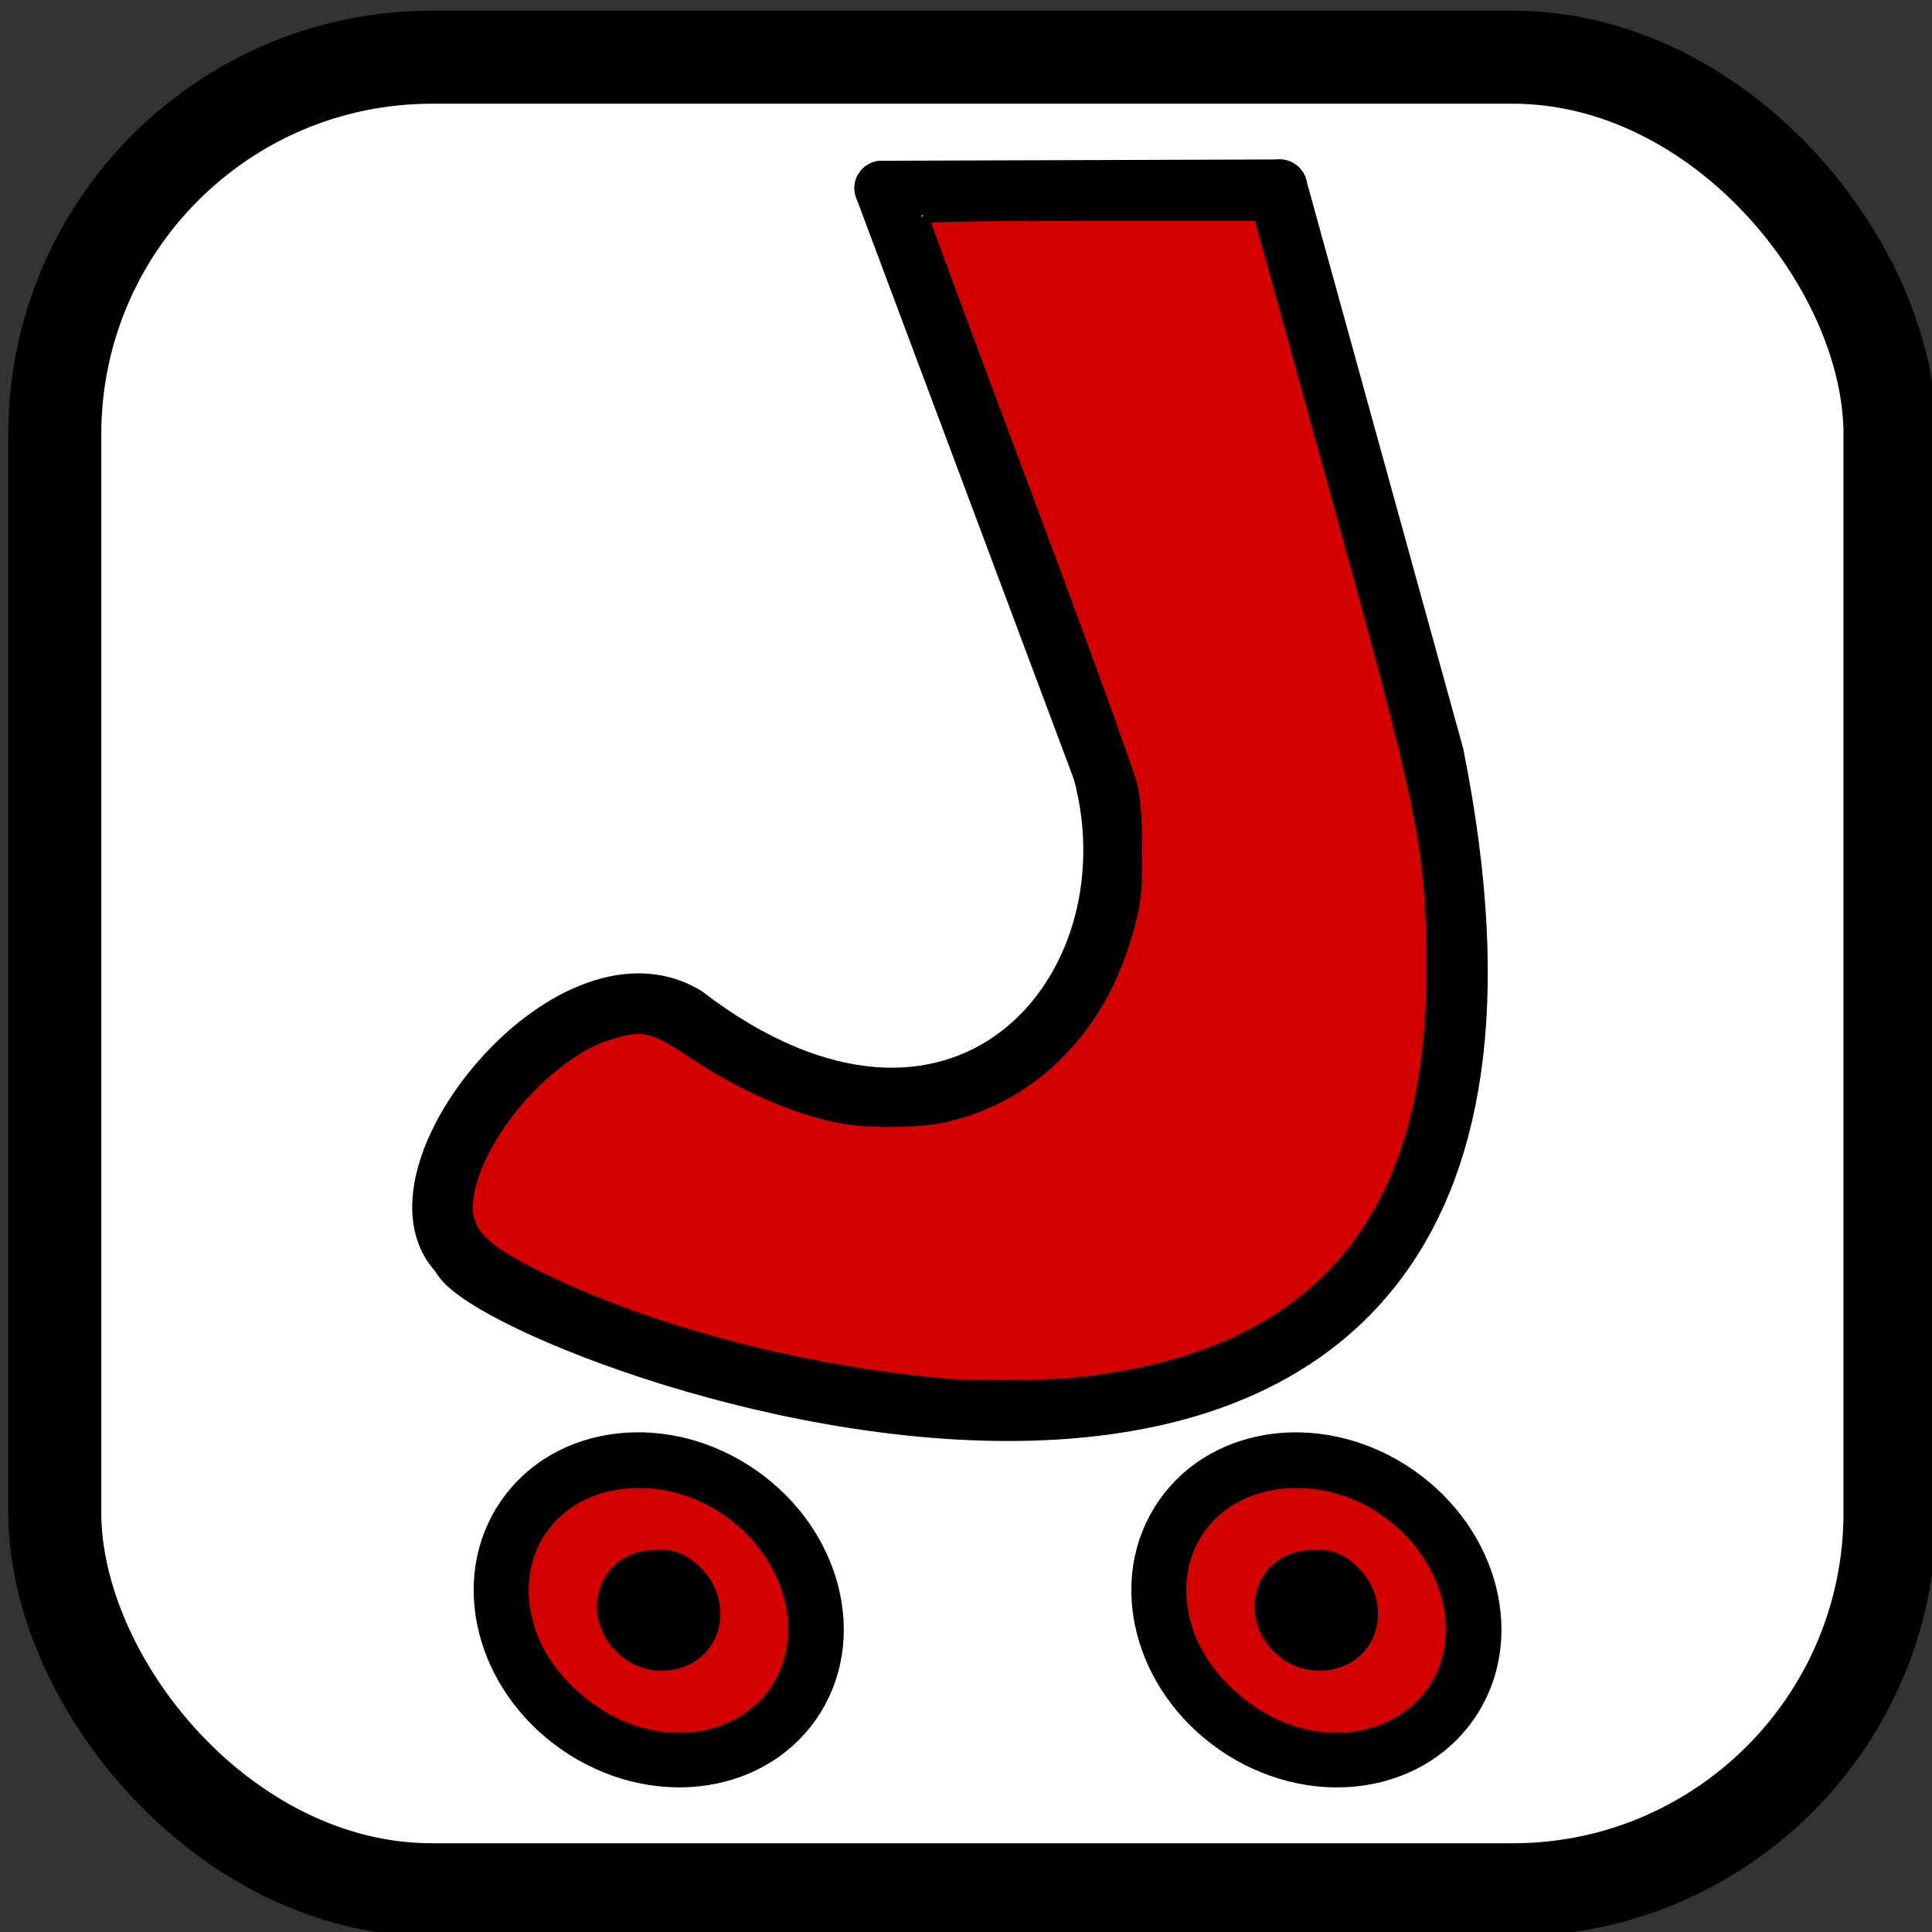 <?xml version="1.0" encoding="UTF-8" standalone="no"?>
<!-- Created with Inkscape (http://www.inkscape.org/) -->

<svg
   width="1in"
   height="1in"
   viewBox="0 0 25.4 25.4"
   version="1.1"
   id="svg5"
   inkscape:version="1.1 (c4e8f9e, 2021-05-24)"
   sodipodi:docname="jamstats_logo.svg"
   inkscape:export-filename="/Users/damonmay/derby/jamstats/resources/jamstats_logo.png"
   inkscape:export-xdpi="96"
   inkscape:export-ydpi="96"
   xmlns:inkscape="http://www.inkscape.org/namespaces/inkscape"
   xmlns:sodipodi="http://sodipodi.sourceforge.net/DTD/sodipodi-0.dtd"
   xmlns="http://www.w3.org/2000/svg"
   xmlns:svg="http://www.w3.org/2000/svg">
  <rect x="0" y="0" width="25.4" height="25.4" fill="#333333" stroke="none"/>
  <sodipodi:namedview
     id="namedview7"
     pagecolor="#ffffff"
     bordercolor="#666666"
     borderopacity="1.0"
     inkscape:pageshadow="2"
     inkscape:pageopacity="0.0"
     inkscape:pagecheckerboard="0"
     inkscape:document-units="mm"
     showgrid="false"
     units="in"
     inkscape:zoom="4.574097"
     inkscape:cx="46.129324"
     inkscape:cy="49.299348"
     inkscape:window-width="1393"
     inkscape:window-height="847"
     inkscape:window-x="47"
     inkscape:window-y="25"
     inkscape:window-maximized="0"
     inkscape:current-layer="layer1" />
  <defs
     id="defs2" />
  <g
     inkscape:label="Layer 1"
     inkscape:groupmode="layer"
     id="layer1">
    <rect
       style="fill:#ffffff;fill-opacity:1;stroke:#000000;stroke-width:1.223;stroke-linecap:round;stroke-linejoin:round;stroke-miterlimit:4;stroke-dasharray:none;stroke-opacity:1"
       id="rect6807"
       width="24.128"
       height="24.093"
       x="0.72"
       y="0.752"
       ry="4.959" />
    <g
       id="g6783"
       transform="matrix(0.907,0,0,0.907,1.444,1.339)">
      <path
         style="fill:none;stroke:#000000;stroke-width:0.794;stroke-linecap:round;stroke-linejoin:round;stroke-miterlimit:4;stroke-dasharray:none;stroke-opacity:1"
         d="m 11.19,1.251 c 5.768,-0.019 0,0 5.768,-0.019"
         id="path1414"
         sodipodi:nodetypes="cc" />
      <path
         style="fill:none;stroke:#000000;stroke-width:0.794;stroke-linecap:butt;stroke-linejoin:miter;stroke-miterlimit:4;stroke-dasharray:none;stroke-opacity:1"
         d="M 14.356,9.708 C 15.221,12.941 12.273,16.214 8.349,13.214"
         id="path3130"
         sodipodi:nodetypes="cc" />
      <path
         style="fill:none;stroke:#000000;stroke-width:0.794;stroke-linecap:round;stroke-linejoin:round;stroke-miterlimit:4;stroke-dasharray:none;stroke-opacity:1"
         d="M 5.049,16.726 C 3.91,15.607 6.648,12.206 8.349,13.214"
         id="path3265"
         sodipodi:nodetypes="cc" />
      <path
         style="fill:none;stroke:#000000;stroke-width:0.794;stroke-linecap:butt;stroke-linejoin:miter;stroke-miterlimit:4;stroke-dasharray:none;stroke-opacity:1"
         d="M 19.228,9.453 C 22.18,24.137 5.417,17.826 5.049,16.726"
         id="path3597"
         sodipodi:nodetypes="cc" />
      <path
         style="fill:none;stroke:#000000;stroke-width:0.794;stroke-linecap:round;stroke-linejoin:miter;stroke-miterlimit:4;stroke-dasharray:none;stroke-opacity:1"
         d="m 14.356,9.708 -3.166,-8.457 v 0"
         id="path6027" />
      <path
         style="fill:none;stroke:#000000;stroke-width:0.794;stroke-linecap:round;stroke-linejoin:miter;stroke-miterlimit:4;stroke-dasharray:none;stroke-opacity:1"
         d="m 16.958,1.232 2.269,8.221"
         id="path6029" />
      <g
         id="g6390"
         transform="rotate(-55.242,7.45,22.123)">
        <ellipse
           style="fill:none;stroke:#000000;stroke-width:0.706;stroke-linecap:round;stroke-linejoin:round;stroke-miterlimit:4;stroke-dasharray:none;stroke-opacity:1"
           id="path1692"
           cx="7.956"
           cy="22.388"
           rx="2.114"
           ry="2.426" />
        <ellipse
           style="fill:#000000;fill-opacity:1;stroke:#000000;stroke-width:0.76;stroke-linecap:round;stroke-linejoin:round;stroke-miterlimit:4;stroke-dasharray:none;stroke-opacity:1"
           id="ellipse4266"
           cx="7.958"
           cy="22.388"
           rx="0.411"
           ry="0.443" />
        <ellipse
           style="fill:#000000;fill-opacity:1;stroke:#000000;stroke-width:0.76;stroke-linecap:round;stroke-linejoin:round;stroke-miterlimit:4;stroke-dasharray:none;stroke-opacity:1"
           id="ellipse4322"
           cx="7.956"
           cy="22.388"
           rx="0.398"
           ry="0.457" />
      </g>
      <g
         id="g6398"
         transform="rotate(-55.242,12.217,13.014)">
        <ellipse
           style="fill:none;stroke:#000000;stroke-width:0.706;stroke-linecap:round;stroke-linejoin:round;stroke-miterlimit:4;stroke-dasharray:none;stroke-opacity:1"
           id="ellipse6392"
           cx="7.956"
           cy="22.388"
           rx="2.114"
           ry="2.426" />
        <ellipse
           style="fill:#000000;fill-opacity:1;stroke:#000000;stroke-width:0.76;stroke-linecap:round;stroke-linejoin:round;stroke-miterlimit:4;stroke-dasharray:none;stroke-opacity:1"
           id="ellipse6394"
           cx="7.958"
           cy="22.388"
           rx="0.411"
           ry="0.443" />
        <ellipse
           style="fill:#000000;fill-opacity:1;stroke:#000000;stroke-width:0.76;stroke-linecap:round;stroke-linejoin:round;stroke-miterlimit:4;stroke-dasharray:none;stroke-opacity:1"
           id="ellipse6396"
           cx="7.956"
           cy="22.388"
           rx="0.398"
           ry="0.457" />
      </g>
      <path
         style="fill:#d40000;fill-opacity:1;stroke:#000000;stroke-width:0.123;stroke-linecap:round;stroke-linejoin:round;stroke-miterlimit:4;stroke-dasharray:none;stroke-opacity:1"
         d="M 12.127,18.567 C 10.033,18.385 7.85,17.812 6.236,17.02 5.375,16.598 5.153,16.356 5.207,15.9 c 0.069,-0.582 0.577,-1.376 1.209,-1.89 0.346,-0.281 0.592,-0.415 0.938,-0.511 0.384,-0.107 0.541,-0.064 1.081,0.296 0.75,0.5 1.509,0.83 2.202,0.956 0.376,0.069 1.109,0.059 1.45,-0.018 0.624,-0.143 1.147,-0.421 1.602,-0.853 0.533,-0.506 0.893,-1.14 1.108,-1.949 0.09,-0.339 0.104,-0.478 0.105,-1.045 10e-4,-0.477 -0.018,-0.742 -0.07,-0.979 -0.039,-0.178 -0.733,-2.089 -1.541,-4.246 -0.808,-2.157 -1.469,-3.939 -1.469,-3.96 0,-0.024 0.928,-0.039 2.412,-0.039 h 2.412 l 0.047,0.174 c 0.026,0.096 0.515,1.867 1.087,3.937 1.273,4.603 1.365,5.069 1.363,6.879 -0.004,3.611 -1.718,5.561 -5.188,5.903 -0.393,0.039 -1.448,0.047 -1.826,0.014 z"
         id="path6511" />
      <path
         style="fill:#d40000;fill-opacity:1;stroke:#000000;stroke-width:0.123;stroke-linecap:round;stroke-linejoin:round;stroke-miterlimit:4;stroke-dasharray:none;stroke-opacity:1"
         d="m 7.757,23.64 c -0.744,-0.18 -1.447,-0.822 -1.662,-1.518 -0.361,-1.169 0.451,-2.163 1.706,-2.088 1.165,0.069 2.144,1.097 2.09,2.193 -0.051,1.029 -1.034,1.68 -2.134,1.414 z m 0.536,-1.012 c 0.577,-0.209 0.671,-0.962 0.173,-1.389 -0.195,-0.167 -0.355,-0.212 -0.655,-0.183 -0.676,0.065 -0.927,0.863 -0.429,1.362 0.243,0.243 0.595,0.324 0.911,0.21 z"
         id="path6550" />
      <path
         style="fill:#d40000;fill-opacity:1;stroke:#000000;stroke-width:0.123;stroke-linecap:round;stroke-linejoin:round;stroke-miterlimit:4;stroke-dasharray:none;stroke-opacity:1"
         d="m 17.289,23.64 c -0.744,-0.18 -1.447,-0.822 -1.662,-1.518 -0.361,-1.169 0.451,-2.163 1.706,-2.088 1.165,0.069 2.144,1.097 2.09,2.193 -0.051,1.029 -1.034,1.68 -2.134,1.414 z m 0.536,-1.012 c 0.577,-0.209 0.671,-0.962 0.173,-1.389 -0.195,-0.167 -0.355,-0.212 -0.655,-0.183 -0.676,0.065 -0.927,0.863 -0.429,1.362 0.243,0.243 0.595,0.324 0.911,0.21 z"
         id="path6589" />
    </g>
  </g>
</svg>

